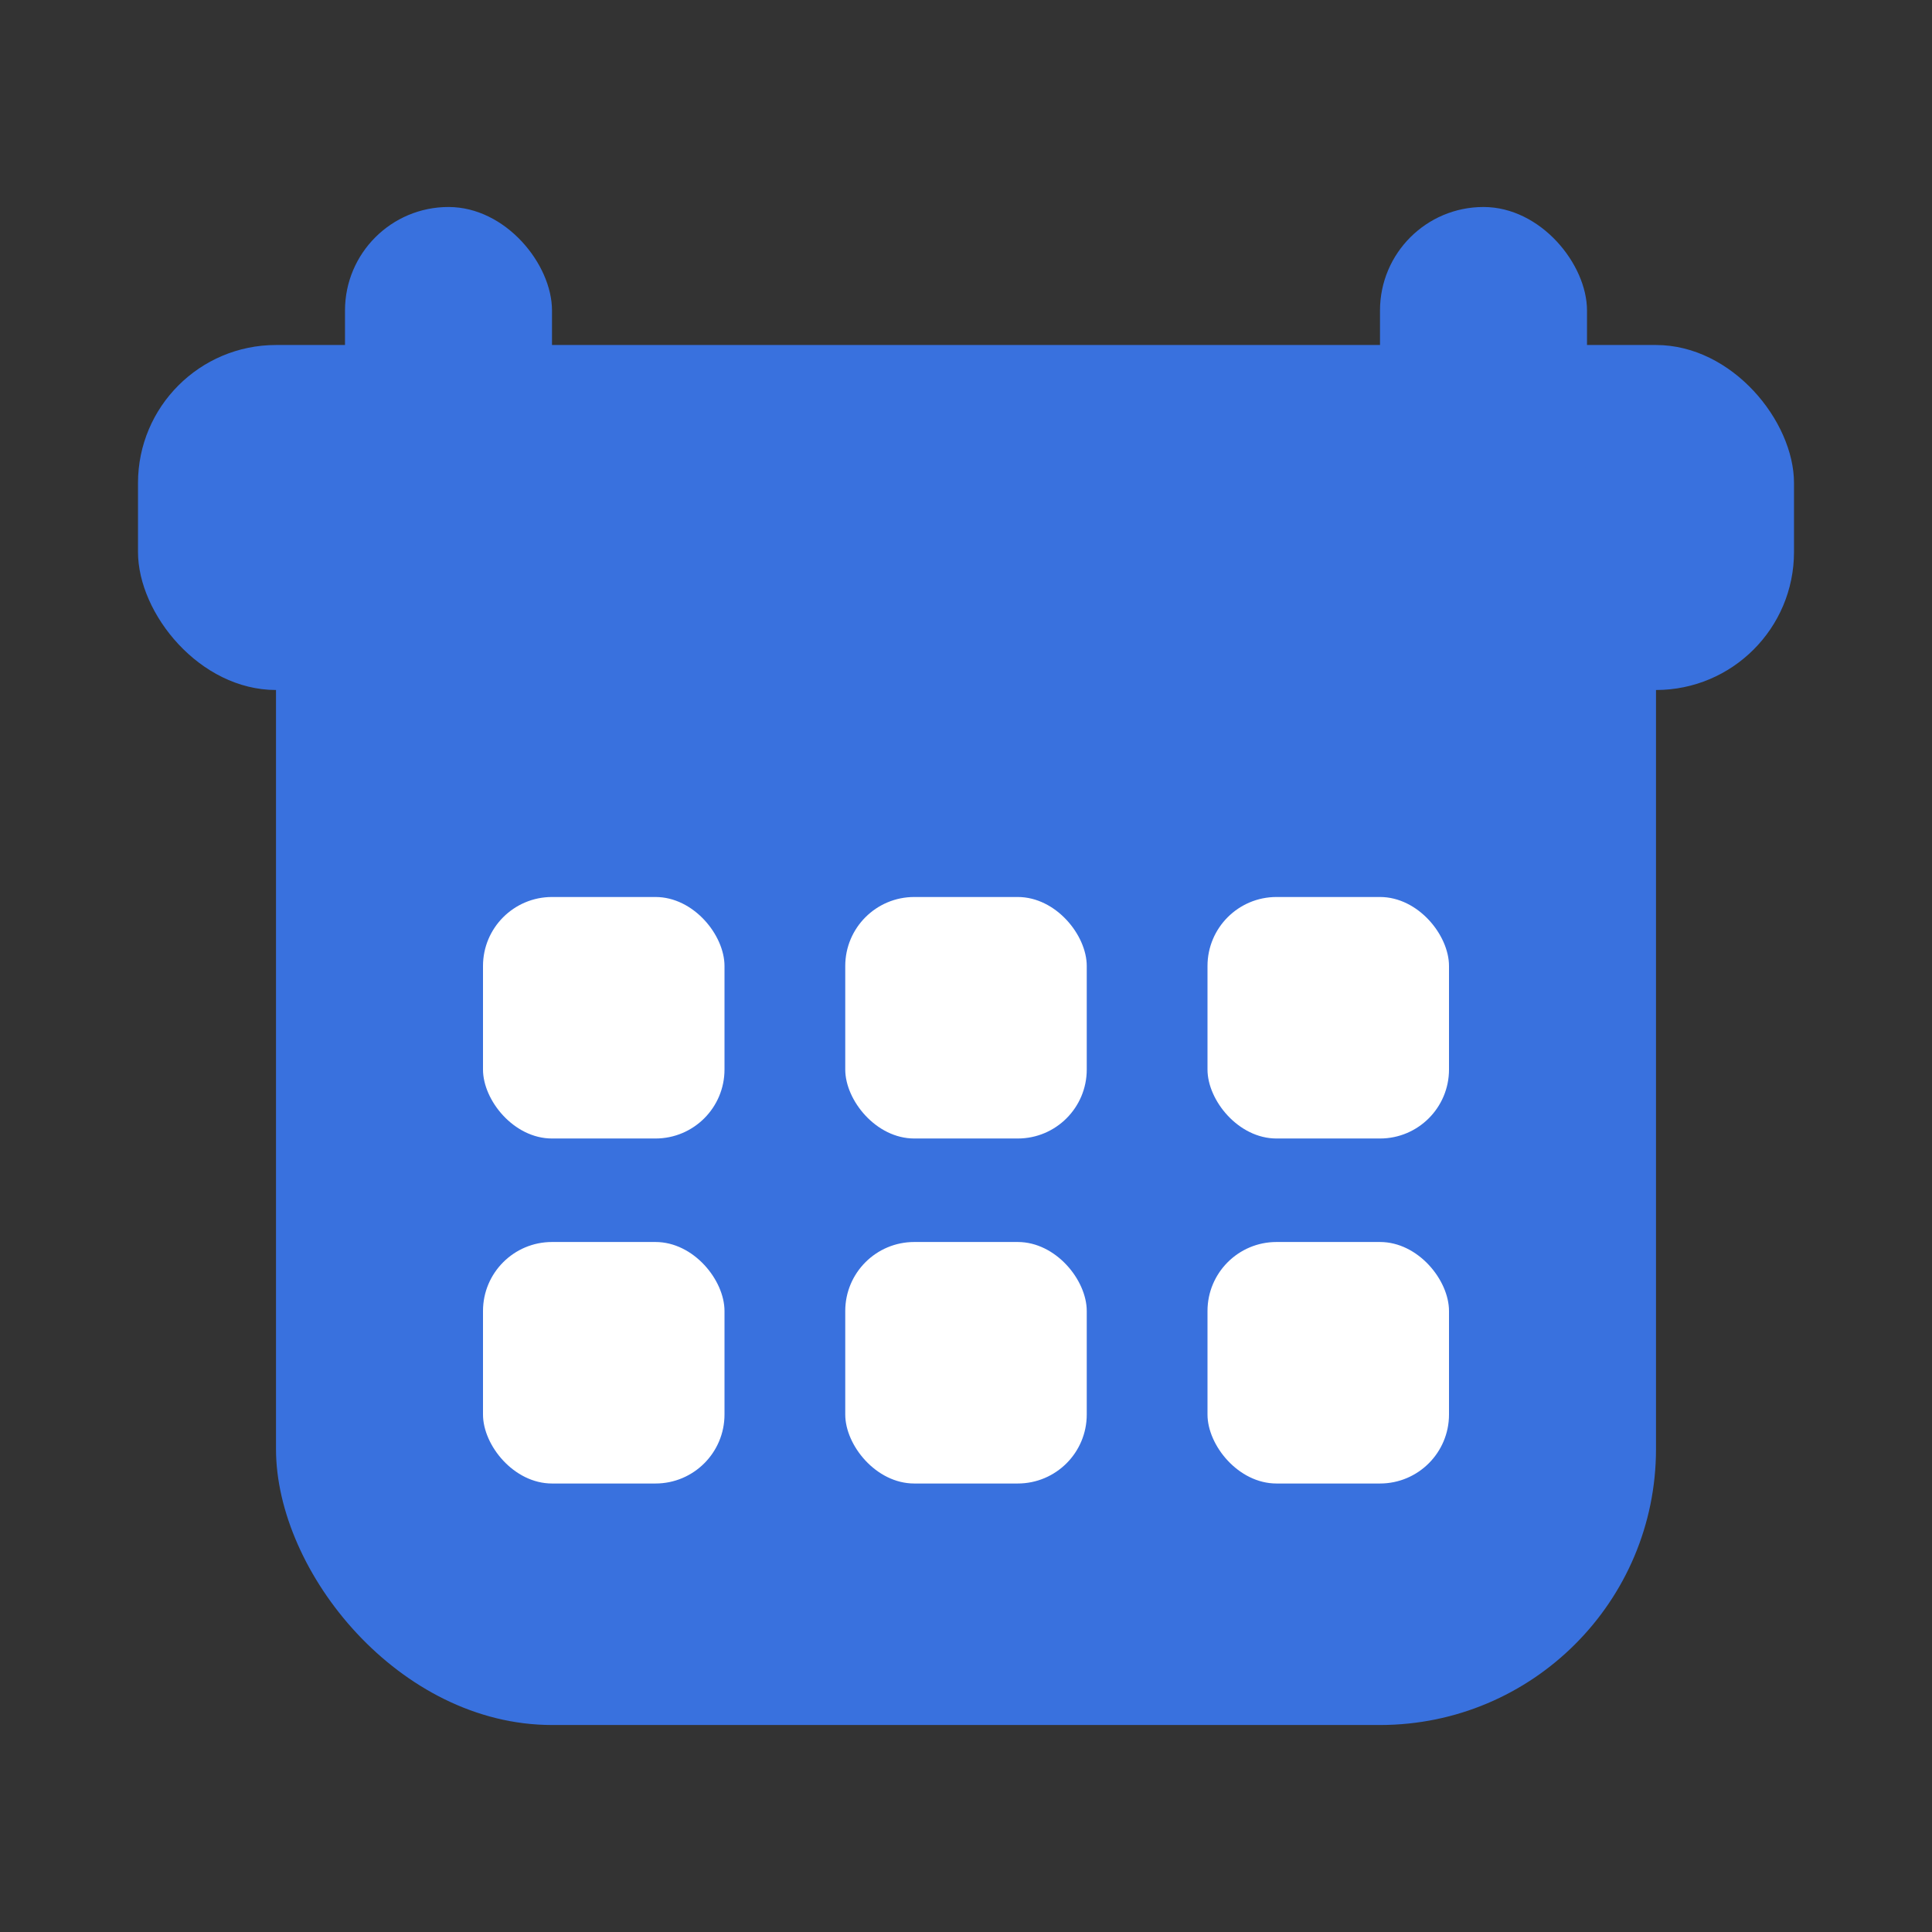 <svg width="28" height="28" viewBox="0 0 28 28" fill="none" xmlns="http://www.w3.org/2000/svg">
    <rect x="0" y="0" width="28" height="28" fill="#333333" stroke="none"/>
    <rect x="4" y="6" width="20" height="19" rx="4" fill="#3971DE"/>
    <rect x="2" y="5" width="24" height="5" rx="2" fill="#3971DE"/>
    <rect x="5" y="3" width="3" height="5" rx="1.5" fill="#3971DE"/>
    <rect x="20" y="3" width="3" height="5" rx="1.5" fill="#3971DE"/>
    <rect x="7" y="13" width="3.5" height="3.5" rx="1" fill="#fff"/>
    <rect x="7" y="18" width="3.5" height="3.5" rx="1" fill="#fff"/>
    <rect x="17.5" y="13" width="3.5" height="3.5" rx="1" fill="#fff"/>
    <rect x="17.5" y="18" width="3.5" height="3.5" rx="1" fill="#fff"/>
    <rect x="12.25" y="13" width="3.5" height="3.5" rx="1" fill="#fff"/>
    <rect x="12.25" y="18" width="3.5" height="3.5" rx="1" fill="#fff"/>
</svg>
